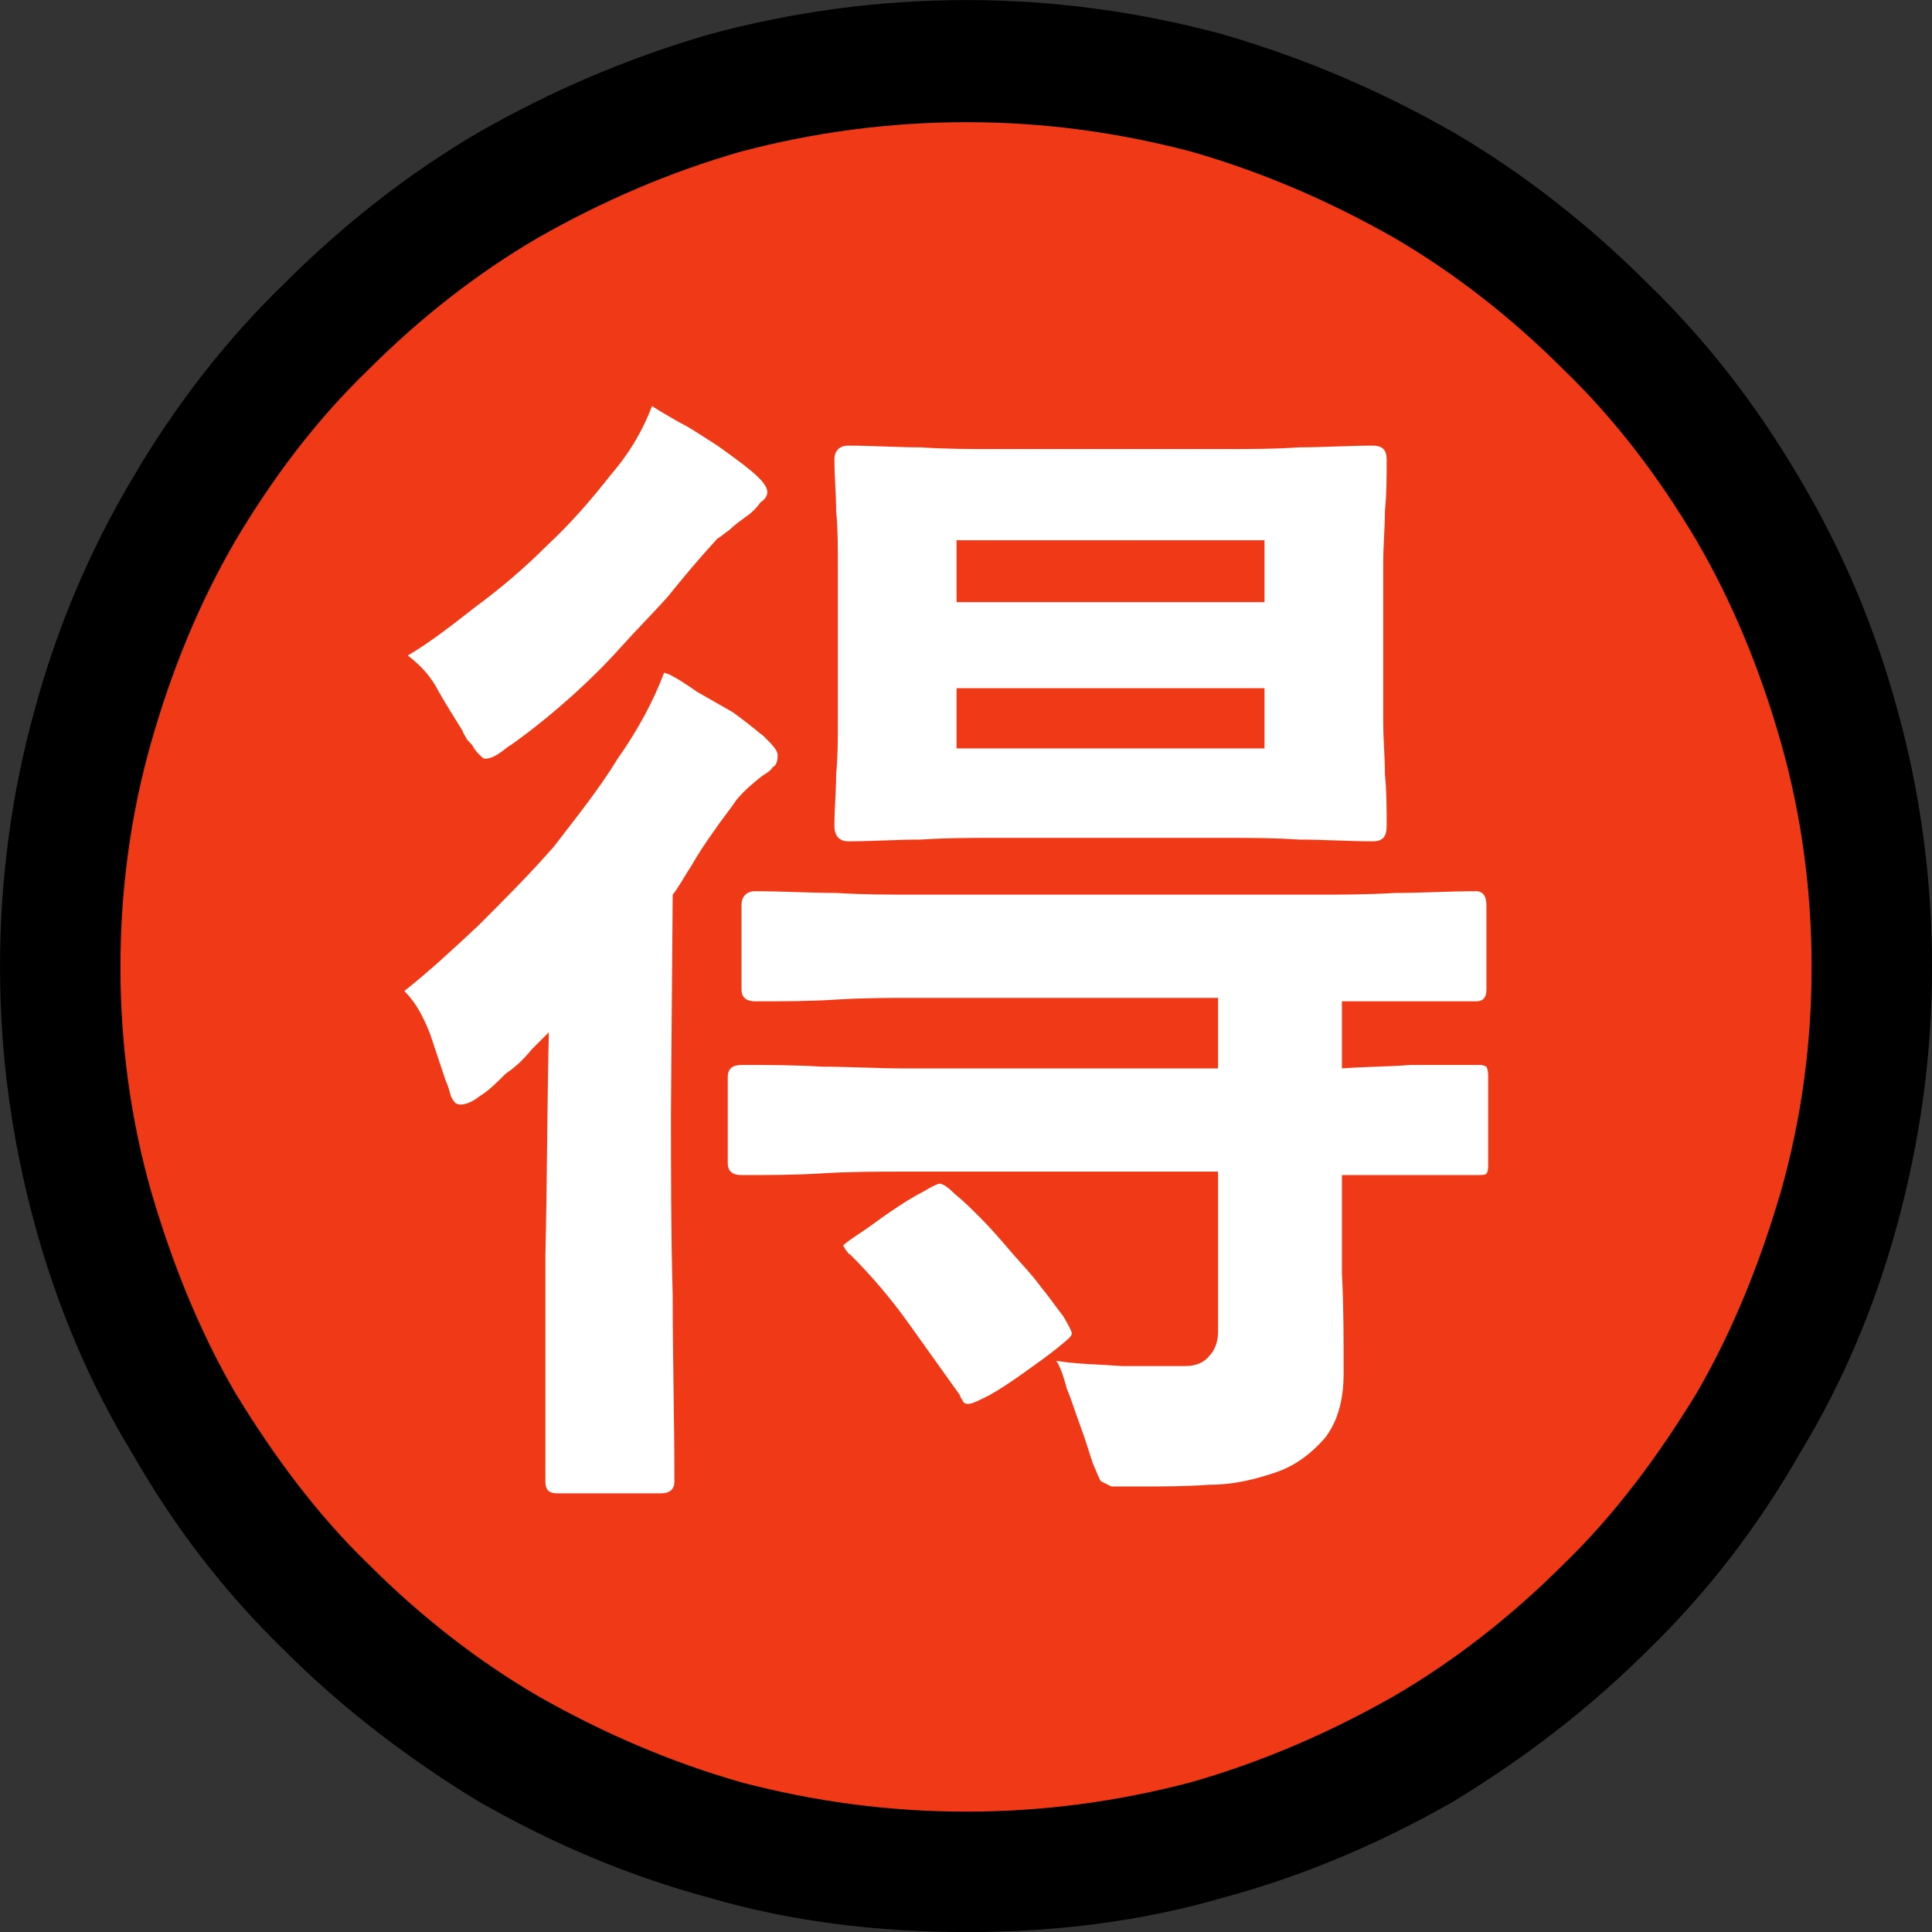 <?xml version="1.0" encoding="UTF-8" standalone="no"?>
<svg
   width="16.845"
   height="16.845"
   viewBox="0 0 16.845 16.845"
   version="1.1"
   xml:space="preserve"
   style="clip-rule:evenodd;fill-rule:evenodd;stroke-linejoin:round;stroke-miterlimit:2"
   id="svg20568"
   sodipodi:docname="emojis.svg"
   xmlns:inkscape="http://www.inkscape.org/namespaces/inkscape"
   xmlns:sodipodi="http://sodipodi.sourceforge.net/DTD/sodipodi-0.dtd"
   xmlns="http://www.w3.org/2000/svg"
   xmlns:svg="http://www.w3.org/2000/svg"><rect x="0" y="0" width="16.845" height="16.845" fill="#333333" stroke="none"/><defs
     id="defs20572" /><sodipodi:namedview
     id="namedview20570"
     pagecolor="#505050"
     bordercolor="#eeeeee"
     borderopacity="1"
     inkscape:pageshadow="0"
     inkscape:pageopacity="0"
     inkscape:pagecheckerboard="0" /><g
     transform="matrix(0.24,0,0,0.24,-737.506,-992.531)"
     id="g20566"><g
       transform="matrix(62.5,0,0,62.5,3065.13,4192.61)"
       id="g19602"><path
         d="m 1.248,-0.351 c 0,0.052 -0.007,0.101 -0.02,0.149 C 1.215,-0.154 1.196,-0.109 1.171,-0.068 1.147,-0.026 1.118,0.012 1.083,0.046 1.049,0.08 1.011,0.109 0.97,0.134 0.928,0.158 0.884,0.177 0.836,0.19 0.788,0.204 0.738,0.21 0.687,0.21 0.635,0.21 0.585,0.204 0.537,0.19 0.489,0.177 0.445,0.158 0.403,0.134 0.362,0.109 0.324,0.08 0.29,0.046 0.255,0.012 0.226,-0.026 0.202,-0.068 0.177,-0.109 0.158,-0.154 0.145,-0.202 0.132,-0.25 0.125,-0.299 0.125,-0.351 c 0,-0.052 0.007,-0.102 0.02,-0.149 0.013,-0.048 0.032,-0.093 0.057,-0.135 0.024,-0.041 0.053,-0.079 0.088,-0.113 0.034,-0.034 0.072,-0.064 0.113,-0.088 0.042,-0.024 0.086,-0.043 0.134,-0.057 0.048,-0.013 0.098,-0.02 0.15,-0.02 0.051,0 0.101,0.007 0.149,0.02 0.048,0.014 0.092,0.033 0.134,0.057 0.041,0.024 0.079,0.054 0.113,0.088 0.035,0.034 0.064,0.072 0.088,0.113 0.025,0.042 0.044,0.087 0.057,0.135 0.013,0.047 0.02,0.097 0.02,0.149 z"
         style="fill-rule:nonzero"
         id="path19596" /><path
         d="m 1.178,-0.351 c 0,0.045 -0.006,0.089 -0.018,0.131 -0.012,0.041 -0.028,0.081 -0.049,0.117 -0.022,0.036 -0.047,0.07 -0.077,0.099 C 1.004,0.026 0.971,0.052 0.935,0.073 0.898,0.094 0.859,0.111 0.817,0.123 0.775,0.134 0.732,0.14 0.687,0.14 0.641,0.14 0.598,0.134 0.556,0.123 0.514,0.111 0.475,0.094 0.438,0.073 0.402,0.052 0.369,0.026 0.339,-0.004 0.309,-0.033 0.284,-0.067 0.262,-0.103 0.241,-0.139 0.225,-0.179 0.213,-0.22 0.201,-0.262 0.195,-0.306 0.195,-0.351 c 0,-0.045 0.006,-0.089 0.018,-0.131 0.012,-0.042 0.028,-0.081 0.049,-0.117 0.022,-0.037 0.047,-0.07 0.077,-0.099 0.03,-0.03 0.063,-0.056 0.099,-0.077 0.037,-0.021 0.076,-0.038 0.118,-0.05 0.042,-0.011 0.085,-0.017 0.131,-0.017 0.045,0 0.088,0.006 0.13,0.017 0.042,0.012 0.081,0.029 0.118,0.05 0.036,0.021 0.069,0.047 0.099,0.077 0.03,0.029 0.055,0.062 0.077,0.099 0.021,0.036 0.037,0.075 0.049,0.117 0.012,0.042 0.018,0.086 0.018,0.131 z"
         style="fill:#f03a17;fill-rule:nonzero"
         id="path19598" /><path
         d="M 0.833,-0.232 H 0.65 c -0.015,0 -0.031,0 -0.047,0.001 -0.016,0.001 -0.031,0.001 -0.047,0.001 -0.005,0 -0.008,-0.002 -0.008,-0.007 v -0.05 c 0,-0.005 0.003,-0.007 0.008,-0.007 0.016,0 0.031,0 0.047,0.001 0.016,0 0.032,0.001 0.047,0.001 H 0.833 V -0.333 H 0.658 c -0.016,0 -0.031,0 -0.047,0.001 -0.015,0.001 -0.031,0.001 -0.047,0.001 -0.005,0 -0.008,-0.002 -0.008,-0.007 v -0.049 c 0,-0.005 0.003,-0.008 0.008,-0.008 0.016,0 0.032,0.001 0.047,0.001 0.016,0.001 0.031,0.001 0.047,0.001 h 0.231 c 0.015,0 0.031,0 0.047,-0.001 0.016,0 0.031,-0.001 0.047,-0.001 0.004,0 0.006,0.003 0.006,0.008 v 0.049 c 0,0.005 -0.002,0.007 -0.006,0.007 H 0.905 v 0.039 c 0.013,-0.001 0.027,-0.001 0.04,-0.002 0.013,0 0.027,0 0.04,0 0.001,0 0.002,0 0.004,0.001 0.001,0.002 0.001,0.004 0.001,0.006 v 0.05 c 0,0.003 0,0.005 -0.001,0.006 0,0.001 -0.003,0.001 -0.006,0.001 H 0.905 c 0,0.019 0,0.038 0,0.057 0.001,0.019 0.001,0.039 0.001,0.058 0,0.017 -0.004,0.029 -0.011,0.038 -0.008,0.009 -0.017,0.016 -0.029,0.02 C 0.854,-0.053 0.842,-0.05 0.828,-0.05 0.814,-0.049 0.801,-0.049 0.789,-0.049 H 0.778 c -0.003,0 -0.005,0 -0.007,0 C 0.769,-0.05 0.767,-0.051 0.765,-0.052 0.764,-0.053 0.763,-0.056 0.76,-0.063 0.758,-0.069 0.756,-0.076 0.753,-0.084 0.75,-0.092 0.748,-0.099 0.745,-0.106 0.743,-0.114 0.741,-0.119 0.739,-0.122 c 0.013,0.002 0.025,0.002 0.038,0.003 0.012,0 0.025,0 0.037,0 0.006,0 0.011,-0.002 0.014,-0.006 0.003,-0.003 0.005,-0.008 0.005,-0.014 z m -0.13,-0.42 h 0.134 c 0.015,0 0.029,0 0.043,-0.001 0.014,0 0.029,-0.001 0.043,-0.001 0.006,0 0.008,0.003 0.008,0.008 0,0.01 0,0.02 -0.001,0.03 0,0.01 -0.001,0.02 -0.001,0.031 v 0.091 c 0,0.011 0.001,0.021 0.001,0.031 0.001,0.01 0.001,0.02 0.001,0.03 0,0.006 -0.002,0.009 -0.008,0.009 -0.014,0 -0.029,-0.001 -0.043,-0.001 C 0.866,-0.426 0.852,-0.426 0.837,-0.426 H 0.703 c -0.014,0 -0.028,0 -0.043,0.001 -0.014,0 -0.028,0.001 -0.042,0.001 -0.005,0 -0.008,-0.003 -0.008,-0.009 0,-0.01 0.001,-0.02 0.001,-0.03 0.001,-0.01 0.001,-0.02 0.001,-0.031 v -0.091 c 0,-0.011 0,-0.021 -0.001,-0.031 0,-0.01 -0.001,-0.02 -0.001,-0.03 0,-0.005 0.003,-0.008 0.008,-0.008 0.014,0 0.028,0.001 0.042,0.001 0.015,0.001 0.029,0.001 0.043,0.001 z m -0.187,0.259 -0.001,0.125 c 0,0.036 0,0.072 0.001,0.108 0,0.036 0.001,0.072 0.001,0.108 0,0.005 -0.003,0.007 -0.008,0.007 h -0.06 c -0.005,0 -0.007,-0.002 -0.007,-0.007 0,-0.044 0,-0.087 0,-0.131 0.001,-0.043 0.001,-0.086 0.002,-0.13 -0.002,0.002 -0.005,0.005 -0.01,0.01 -0.004,0.005 -0.009,0.01 -0.015,0.014 -0.005,0.005 -0.01,0.01 -0.015,0.013 -0.005,0.004 -0.009,0.005 -0.011,0.005 -0.003,0 -0.004,-0.001 -0.006,-0.005 C 0.386,-0.28 0.385,-0.283 0.384,-0.285 0.381,-0.294 0.378,-0.303 0.375,-0.312 0.371,-0.322 0.367,-0.33 0.36,-0.337 0.374,-0.348 0.388,-0.361 0.403,-0.375 0.418,-0.39 0.433,-0.405 0.447,-0.421 0.46,-0.438 0.473,-0.454 0.484,-0.472 0.496,-0.489 0.505,-0.506 0.511,-0.522 l 0.003,0.001 c 0.004,0.002 0.009,0.005 0.016,0.01 0.007,0.004 0.014,0.008 0.021,0.012 0.007,0.005 0.013,0.01 0.018,0.014 0.005,0.005 0.008,0.008 0.008,0.011 0,0.004 -0.001,0.006 -0.003,0.007 -0.001,0.002 -0.003,0.003 -0.006,0.005 -0.005,0.004 -0.01,0.008 -0.015,0.014 C 0.549,-0.442 0.544,-0.436 0.54,-0.43 0.535,-0.423 0.531,-0.417 0.527,-0.41 0.523,-0.404 0.52,-0.398 0.516,-0.393 Z M 0.504,-0.677 c 0.003,0.002 0.008,0.005 0.015,0.009 0.008,0.004 0.015,0.009 0.023,0.014 0.007,0.005 0.014,0.01 0.02,0.015 0.006,0.005 0.009,0.009 0.009,0.012 0,0.002 -0.001,0.004 -0.004,0.006 C 0.565,-0.618 0.562,-0.615 0.559,-0.613 0.555,-0.61 0.552,-0.608 0.549,-0.605 0.546,-0.603 0.544,-0.601 0.542,-0.6 0.531,-0.588 0.521,-0.576 0.513,-0.566 0.504,-0.556 0.495,-0.547 0.486,-0.537 0.478,-0.528 0.468,-0.518 0.458,-0.509 0.448,-0.5 0.436,-0.49 0.422,-0.48 0.42,-0.479 0.418,-0.477 0.415,-0.475 0.412,-0.473 0.409,-0.472 0.407,-0.472 0.406,-0.472 0.405,-0.473 0.404,-0.474 0.403,-0.475 0.401,-0.477 0.4,-0.479 0.399,-0.481 0.397,-0.482 0.396,-0.484 0.395,-0.486 0.394,-0.487 0.394,-0.488 0.389,-0.496 0.384,-0.504 0.38,-0.511 0.376,-0.519 0.37,-0.526 0.362,-0.532 0.374,-0.539 0.387,-0.549 0.401,-0.56 0.416,-0.571 0.43,-0.583 0.443,-0.596 0.457,-0.609 0.469,-0.623 0.48,-0.637 0.492,-0.651 0.499,-0.664 0.504,-0.677 Z m 0.244,0.539 c 0,0.002 -0.003,0.004 -0.009,0.009 -0.005,0.004 -0.012,0.009 -0.019,0.014 -0.007,0.005 -0.013,0.009 -0.02,0.013 -0.006,0.003 -0.01,0.005 -0.012,0.005 -10e-4,0 -0.002,0 -0.003,-0.001 C 0.684,-0.1 0.683,-0.101 0.683,-0.102 0.673,-0.116 0.663,-0.13 0.653,-0.144 0.643,-0.158 0.632,-0.171 0.619,-0.184 0.618,-0.184 0.618,-0.185 0.617,-0.186 0.616,-0.187 0.616,-0.188 0.615,-0.189 0.617,-0.191 0.62,-0.193 0.626,-0.197 0.632,-0.201 0.637,-0.205 0.643,-0.209 0.649,-0.213 0.655,-0.217 0.661,-0.22 c 0.005,-0.003 0.009,-0.005 0.01,-0.005 0.002,0 0.005,0.002 0.009,0.006 0.005,0.004 0.01,0.009 0.015,0.014 0.006,0.006 0.012,0.013 0.018,0.02 0.006,0.007 0.012,0.013 0.017,0.02 0.005,0.006 0.009,0.012 0.013,0.017 0.003,0.005 0.005,0.009 0.005,0.01 z M 0.681,-0.563 H 0.86 V -0.599 H 0.681 Z m 0,0.05 v 0.035 H 0.86 v -0.035 z"
         style="fill:#ffffff;fill-rule:nonzero"
         id="path19600" /></g></g></svg>
